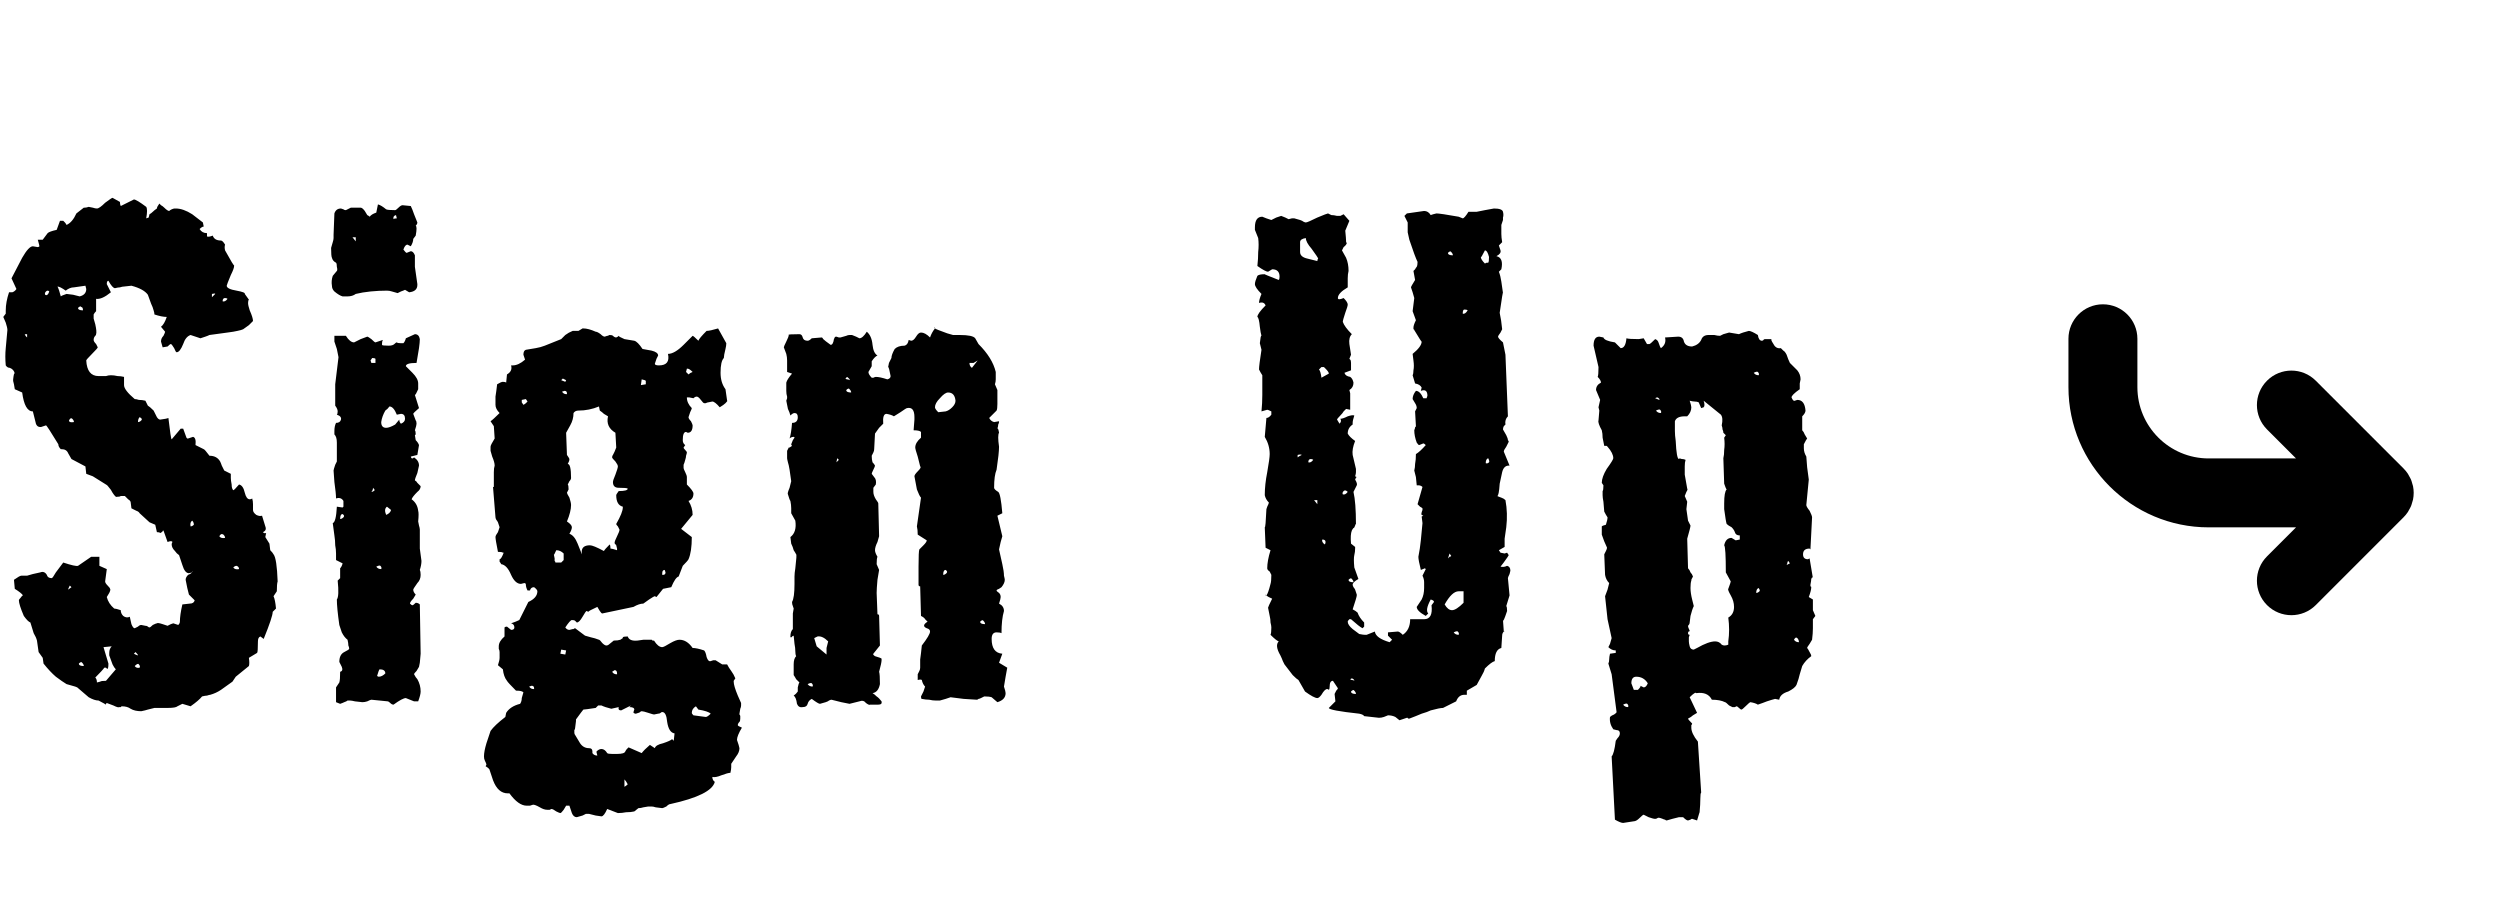 <svg width="140" height="51" viewBox="0 0 140 51" fill="none" xmlns="http://www.w3.org/2000/svg">
<path d="M7.912 39.828C7.667 39.828 7.467 39.782 7.314 39.69C7.191 39.598 7.023 39.552 6.808 39.552L6.762 39.598C6.762 39.598 6.731 39.598 6.67 39.598C6.639 39.629 6.532 39.598 6.348 39.506L5.98 39.368L5.934 39.414C5.934 39.445 5.919 39.46 5.888 39.46C5.949 39.46 5.827 39.383 5.52 39.23C5.367 39.23 5.183 39.169 4.968 39.046L4.324 38.494C4.263 38.463 4.171 38.433 4.048 38.402C3.956 38.371 3.849 38.341 3.726 38.31C3.573 38.218 3.373 38.08 3.128 37.896C2.913 37.712 2.683 37.467 2.438 37.16L2.392 36.838L2.162 36.516L2.07 35.872C2.039 35.749 1.978 35.611 1.886 35.458C1.825 35.274 1.763 35.075 1.702 34.86C1.61 34.829 1.487 34.707 1.334 34.492C1.15 34.063 1.058 33.771 1.058 33.618C1.058 33.587 1.089 33.541 1.15 33.48C1.211 33.388 1.257 33.342 1.288 33.342C1.227 33.25 1.073 33.127 0.828 32.974L0.782 32.468C0.997 32.315 1.135 32.238 1.196 32.238H1.518C1.61 32.207 1.717 32.177 1.84 32.146C1.963 32.115 2.101 32.085 2.254 32.054C2.407 31.993 2.53 32.039 2.622 32.192C2.653 32.315 2.745 32.376 2.898 32.376C2.929 32.376 3.005 32.269 3.128 32.054L3.542 31.502C4.002 31.655 4.278 31.717 4.37 31.686L5.106 31.18H5.566V31.686L5.98 31.87L5.888 32.56C5.888 32.621 5.934 32.698 6.026 32.79C6.118 32.882 6.164 32.943 6.164 32.974C6.195 33.005 6.179 33.081 6.118 33.204L5.98 33.434C6.041 33.679 6.179 33.894 6.394 34.078C6.455 34.078 6.578 34.109 6.762 34.17C6.762 34.293 6.808 34.4 6.9 34.492C7.023 34.584 7.145 34.599 7.268 34.538C7.268 34.538 7.299 34.676 7.36 34.952C7.421 35.105 7.483 35.182 7.544 35.182C7.544 35.182 7.605 35.151 7.728 35.09C7.789 35.029 7.851 34.998 7.912 34.998L8.142 35.044C8.203 35.044 8.249 35.059 8.28 35.09C8.311 35.121 8.341 35.136 8.372 35.136C8.403 35.136 8.464 35.09 8.556 34.998C8.679 34.937 8.755 34.906 8.786 34.906C8.817 34.875 8.924 34.891 9.108 34.952L9.384 35.044C9.384 35.044 9.445 35.013 9.568 34.952L9.706 34.906C9.706 34.906 9.798 34.937 9.982 34.998C10.043 34.937 10.074 34.875 10.074 34.814C10.074 34.569 10.12 34.247 10.212 33.848L10.626 33.802C10.779 33.802 10.871 33.741 10.902 33.618C10.871 33.587 10.825 33.541 10.764 33.48C10.703 33.419 10.641 33.357 10.58 33.296C10.549 33.173 10.519 33.051 10.488 32.928C10.457 32.775 10.427 32.621 10.396 32.468C10.396 32.376 10.442 32.284 10.534 32.192C10.626 32.161 10.703 32.115 10.764 32.054C10.764 32.054 10.703 32.069 10.58 32.1C10.427 32.1 10.304 31.947 10.212 31.64L10.028 31.088C9.936 31.027 9.859 30.95 9.798 30.858C9.675 30.735 9.614 30.613 9.614 30.49C9.614 30.429 9.629 30.383 9.66 30.352C9.629 30.291 9.537 30.291 9.384 30.352L9.154 29.708C9.123 29.708 9.108 29.723 9.108 29.754C9.047 29.815 9.001 29.846 8.97 29.846C8.939 29.815 8.878 29.8 8.786 29.8L8.694 29.386L8.372 29.248L7.82 28.742C7.789 28.681 7.728 28.635 7.636 28.604C7.575 28.573 7.483 28.527 7.36 28.466L7.314 28.098C7.283 28.037 7.237 27.991 7.176 27.96C7.115 27.899 7.053 27.837 6.992 27.776H6.762C6.731 27.807 6.655 27.822 6.532 27.822C6.501 27.853 6.425 27.776 6.302 27.592C6.241 27.469 6.179 27.377 6.118 27.316C6.057 27.224 5.995 27.163 5.934 27.132L5.198 26.672L4.83 26.534L4.784 26.12L4.002 25.706L3.818 25.384C3.757 25.231 3.634 25.154 3.45 25.154H3.404C3.312 25.062 3.266 24.97 3.266 24.878C2.837 24.173 2.607 23.82 2.576 23.82C2.576 23.82 2.484 23.851 2.3 23.912H2.254C2.101 23.912 2.009 23.805 1.978 23.59L1.84 23.038C1.533 23.038 1.334 22.685 1.242 21.98L0.828 21.796C0.797 21.581 0.767 21.428 0.736 21.336C0.736 21.244 0.736 21.213 0.736 21.244C0.767 20.968 0.797 20.861 0.828 20.922C0.797 20.769 0.705 20.661 0.552 20.6C0.46 20.6 0.383 20.554 0.322 20.462C0.291 20.125 0.291 19.803 0.322 19.496C0.353 19.159 0.383 18.821 0.414 18.484C0.414 18.392 0.383 18.254 0.322 18.07L0.184 17.748L0.322 17.564V17.38C0.322 17.073 0.383 16.736 0.506 16.368C0.537 16.368 0.598 16.368 0.69 16.368C0.782 16.337 0.859 16.276 0.92 16.184L0.644 15.586L1.242 14.436C1.487 14.007 1.687 13.792 1.84 13.792L2.116 13.838C2.147 13.838 2.177 13.823 2.208 13.792C2.208 13.761 2.177 13.639 2.116 13.424H2.3C2.361 13.424 2.392 13.424 2.392 13.424L2.668 13.056C2.729 12.995 2.898 12.933 3.174 12.872L3.358 12.366H3.542C3.573 12.397 3.603 12.427 3.634 12.458C3.665 12.489 3.695 12.535 3.726 12.596C3.941 12.504 4.125 12.289 4.278 11.952L4.692 11.63C4.692 11.63 4.707 11.63 4.738 11.63C4.799 11.63 4.876 11.615 4.968 11.584L5.198 11.63C5.29 11.661 5.367 11.676 5.428 11.676C5.52 11.676 5.673 11.569 5.888 11.354C6.133 11.17 6.271 11.078 6.302 11.078L6.716 11.308C6.716 11.4 6.731 11.477 6.762 11.538L7.498 11.17C7.59 11.17 7.82 11.308 8.188 11.584C8.249 11.676 8.249 11.891 8.188 12.228L8.326 12.182L8.372 11.998C8.433 11.967 8.495 11.921 8.556 11.86C8.617 11.799 8.694 11.737 8.786 11.676C8.786 11.615 8.832 11.523 8.924 11.4C8.955 11.431 8.985 11.461 9.016 11.492C9.077 11.523 9.139 11.569 9.2 11.63C9.323 11.753 9.415 11.814 9.476 11.814C9.537 11.753 9.629 11.707 9.752 11.676H9.844C10.12 11.676 10.427 11.783 10.764 11.998L11.362 12.458L11.408 12.688C11.347 12.688 11.27 12.734 11.178 12.826C11.27 12.979 11.408 13.056 11.592 13.056V13.24C11.653 13.271 11.761 13.255 11.914 13.194C11.975 13.378 12.129 13.47 12.374 13.47C12.435 13.47 12.512 13.547 12.604 13.7C12.573 13.792 12.573 13.899 12.604 14.022C12.941 14.635 13.11 14.911 13.11 14.85V14.896C13.11 14.988 13.049 15.157 12.926 15.402C12.773 15.77 12.696 15.969 12.696 16C12.696 16.123 12.88 16.215 13.248 16.276C13.585 16.337 13.739 16.399 13.708 16.46L13.938 16.782C13.907 16.813 13.892 16.874 13.892 16.966C13.892 17.058 13.923 17.196 13.984 17.38C14.107 17.656 14.168 17.855 14.168 17.978C14.107 18.039 14.03 18.116 13.938 18.208C13.846 18.269 13.739 18.346 13.616 18.438C13.555 18.469 13.447 18.499 13.294 18.53C13.171 18.561 12.987 18.591 12.742 18.622L11.73 18.76C11.669 18.791 11.592 18.821 11.5 18.852C11.408 18.883 11.316 18.913 11.224 18.944L10.672 18.76C10.488 18.821 10.35 18.99 10.258 19.266C10.135 19.573 10.013 19.726 9.89 19.726C9.859 19.726 9.813 19.649 9.752 19.496C9.66 19.343 9.599 19.266 9.568 19.266C9.537 19.266 9.476 19.312 9.384 19.404L9.108 19.45L9.016 19.128C9.016 19.005 9.062 18.898 9.154 18.806C9.215 18.683 9.246 18.607 9.246 18.576L9.016 18.3C9.139 18.208 9.246 18.024 9.338 17.748C9.154 17.748 8.924 17.702 8.648 17.61C8.648 17.549 8.633 17.472 8.602 17.38C8.571 17.257 8.525 17.135 8.464 17.012L8.28 16.506C8.127 16.291 7.82 16.123 7.36 16L6.946 16.046C6.885 16.046 6.808 16.061 6.716 16.092C6.655 16.092 6.563 16.107 6.44 16.138C6.348 16.138 6.225 16 6.072 15.724C6.011 15.724 5.98 15.785 5.98 15.908L6.21 16.368C5.873 16.644 5.597 16.767 5.382 16.736V17.426C5.321 17.487 5.275 17.549 5.244 17.61C5.244 17.671 5.244 17.748 5.244 17.84C5.275 17.932 5.305 18.039 5.336 18.162C5.397 18.438 5.413 18.622 5.382 18.714C5.382 18.745 5.367 18.775 5.336 18.806C5.275 18.867 5.244 18.944 5.244 19.036C5.244 19.097 5.29 19.174 5.382 19.266C5.443 19.389 5.474 19.45 5.474 19.45C5.474 19.481 5.367 19.603 5.152 19.818C4.937 20.033 4.83 20.155 4.83 20.186C4.861 20.769 5.091 21.06 5.52 21.06H5.658C5.75 21.06 5.842 21.06 5.934 21.06C6.026 21.029 6.118 21.014 6.21 21.014C6.333 21.014 6.455 21.029 6.578 21.06C6.701 21.06 6.823 21.075 6.946 21.106V21.566C6.946 21.75 7.145 22.011 7.544 22.348C7.605 22.348 7.682 22.363 7.774 22.394C7.897 22.394 8.019 22.409 8.142 22.44L8.28 22.716C8.341 22.747 8.449 22.839 8.602 22.992L8.786 23.36C8.847 23.452 8.909 23.498 8.97 23.498C9.215 23.467 9.369 23.437 9.43 23.406C9.461 23.406 9.461 23.406 9.43 23.406C9.522 24.203 9.583 24.602 9.614 24.602L10.12 24.004H10.258L10.442 24.51C10.473 24.541 10.488 24.556 10.488 24.556C10.519 24.556 10.534 24.556 10.534 24.556L10.81 24.464C10.933 24.495 10.979 24.648 10.948 24.924L11.408 25.154C11.439 25.154 11.546 25.277 11.73 25.522C12.006 25.522 12.205 25.629 12.328 25.844C12.359 25.905 12.389 25.982 12.42 26.074C12.451 26.135 12.497 26.227 12.558 26.35L12.926 26.534C12.926 26.595 12.926 26.672 12.926 26.764C12.926 26.856 12.941 26.979 12.972 27.132C12.972 27.285 13.003 27.393 13.064 27.454C13.095 27.454 13.202 27.347 13.386 27.132C13.539 27.163 13.647 27.316 13.708 27.592C13.769 27.837 13.861 27.96 13.984 27.96C14.045 27.96 14.091 27.945 14.122 27.914C14.153 28.006 14.168 28.113 14.168 28.236C14.168 28.328 14.168 28.435 14.168 28.558C14.168 28.65 14.229 28.742 14.352 28.834C14.475 28.895 14.582 28.911 14.674 28.88L14.858 29.478C14.919 29.631 14.873 29.739 14.72 29.8C14.781 29.861 14.843 29.877 14.904 29.846L14.858 30.076L15.088 30.444L15.134 30.812C15.226 30.904 15.287 30.981 15.318 31.042C15.441 31.195 15.517 31.701 15.548 32.56C15.517 32.652 15.502 32.836 15.502 33.112L15.318 33.388C15.379 33.511 15.425 33.741 15.456 34.078L15.272 34.262C15.272 34.446 15.103 34.952 14.766 35.78L14.582 35.642C14.49 35.673 14.444 35.765 14.444 35.918C14.444 36.317 14.429 36.531 14.398 36.562L13.938 36.838C13.969 37.053 13.969 37.206 13.938 37.298L13.202 37.896L13.018 38.172C12.803 38.325 12.589 38.479 12.374 38.632C12.19 38.755 11.991 38.847 11.776 38.908C11.745 38.908 11.684 38.923 11.592 38.954C11.531 38.954 11.439 38.969 11.316 39C11.193 39.153 10.979 39.337 10.672 39.552L10.212 39.414L9.936 39.552C9.875 39.613 9.691 39.644 9.384 39.644H8.648C8.525 39.675 8.403 39.705 8.28 39.736C8.188 39.767 8.065 39.797 7.912 39.828ZM3.404 16.598C3.435 16.567 3.542 16.521 3.726 16.46L4.094 16.506L4.462 16.598C4.707 16.537 4.83 16.399 4.83 16.184L4.784 16L4.14 16.092C3.987 16.092 3.833 16.153 3.68 16.276C3.465 16.123 3.312 16.046 3.22 16.046C3.251 16.107 3.281 16.184 3.312 16.276C3.343 16.368 3.373 16.475 3.404 16.598ZM2.53 16.506C2.622 16.567 2.699 16.506 2.76 16.322C2.699 16.261 2.637 16.261 2.576 16.322C2.515 16.383 2.499 16.445 2.53 16.506ZM11.868 16.644L12.052 16.46C12.052 16.429 11.991 16.429 11.868 16.46V16.644ZM12.466 16.874C12.558 16.905 12.65 16.859 12.742 16.736C12.711 16.705 12.665 16.69 12.604 16.69C12.512 16.69 12.466 16.751 12.466 16.874ZM4.646 17.38C4.646 17.257 4.615 17.196 4.554 17.196C4.523 17.135 4.462 17.15 4.37 17.242C4.37 17.334 4.462 17.38 4.646 17.38ZM1.38 18.714C1.411 18.745 1.426 18.775 1.426 18.806C1.457 18.837 1.487 18.867 1.518 18.898C1.518 18.867 1.518 18.821 1.518 18.76V18.714H1.38ZM7.728 23.636C7.789 23.636 7.851 23.605 7.912 23.544C7.973 23.483 7.943 23.421 7.82 23.36C7.759 23.421 7.728 23.513 7.728 23.636ZM4.14 23.636C4.14 23.575 4.109 23.513 4.048 23.452C3.987 23.391 3.925 23.421 3.864 23.544C3.864 23.636 3.956 23.667 4.14 23.636ZM10.672 29.478C10.733 29.478 10.795 29.447 10.856 29.386C10.856 29.294 10.825 29.217 10.764 29.156C10.672 29.217 10.641 29.325 10.672 29.478ZM12.604 30.122C12.604 30.061 12.573 29.999 12.512 29.938C12.42 29.877 12.343 29.907 12.282 30.03C12.343 30.122 12.451 30.153 12.604 30.122ZM13.386 31.87C13.386 31.778 13.34 31.717 13.248 31.686C13.187 31.686 13.125 31.717 13.064 31.778C13.125 31.87 13.233 31.901 13.386 31.87ZM10.764 32.008C10.795 32.039 10.795 32.054 10.764 32.054C10.795 32.023 10.81 32.008 10.81 32.008H10.764ZM3.818 33.02L4.002 32.882C4.002 32.882 3.971 32.851 3.91 32.79C3.91 32.79 3.895 32.821 3.864 32.882C3.833 32.943 3.818 32.989 3.818 33.02ZM5.428 38.218L5.612 38.172C5.643 38.141 5.75 38.126 5.934 38.126L6.486 37.482C6.425 37.421 6.363 37.329 6.302 37.206C6.241 37.053 6.179 36.884 6.118 36.7V36.562C6.118 36.409 6.164 36.286 6.256 36.194L5.796 36.24L6.072 37.16C6.072 37.405 6.041 37.497 5.98 37.436L5.934 37.39C5.934 37.39 5.903 37.39 5.842 37.39C5.781 37.482 5.612 37.666 5.336 37.942C5.397 38.003 5.428 38.095 5.428 38.218ZM7.728 36.7C7.728 36.669 7.682 36.608 7.59 36.516C7.59 36.516 7.559 36.547 7.498 36.608C7.498 36.608 7.529 36.623 7.59 36.654C7.651 36.685 7.697 36.7 7.728 36.7ZM4.692 37.298C4.692 37.237 4.661 37.175 4.6 37.114C4.569 37.053 4.508 37.068 4.416 37.16C4.416 37.252 4.508 37.298 4.692 37.298ZM7.82 37.39C7.851 37.329 7.835 37.267 7.774 37.206C7.743 37.145 7.667 37.175 7.544 37.298C7.605 37.39 7.697 37.421 7.82 37.39ZM19.186 16.598C19.063 16.567 18.91 16.475 18.726 16.322C18.634 16.23 18.588 16.123 18.588 16C18.557 15.816 18.572 15.632 18.634 15.448L18.864 15.172C18.894 15.141 18.894 15.065 18.864 14.942C18.864 14.819 18.848 14.743 18.818 14.712C18.695 14.651 18.618 14.559 18.588 14.436C18.557 14.375 18.542 14.191 18.542 13.884L18.634 13.562C18.664 13.47 18.68 13.393 18.68 13.332C18.68 13.24 18.68 13.179 18.68 13.148L18.726 11.952C18.787 11.768 18.91 11.676 19.094 11.676L19.232 11.722C19.262 11.753 19.308 11.768 19.37 11.768L19.646 11.63H20.198C20.259 11.63 20.336 11.691 20.428 11.814C20.489 11.906 20.535 11.983 20.566 12.044C20.627 12.075 20.673 12.105 20.704 12.136C20.765 12.044 20.888 11.967 21.072 11.906L21.164 11.446C21.286 11.477 21.44 11.569 21.624 11.722C21.685 11.753 21.854 11.768 22.13 11.768C22.16 11.768 22.222 11.722 22.314 11.63C22.406 11.538 22.482 11.492 22.544 11.492L23.004 11.538C23.065 11.661 23.126 11.814 23.188 11.998C23.249 12.151 23.31 12.305 23.372 12.458C23.372 12.519 23.341 12.581 23.28 12.642C23.341 12.673 23.341 12.857 23.28 13.194L23.142 13.378C23.142 13.501 23.096 13.639 23.004 13.792L22.82 13.7C22.728 13.7 22.651 13.792 22.59 13.976C22.682 14.099 22.743 14.16 22.774 14.16L23.004 14.068C23.096 14.068 23.172 14.145 23.234 14.298V14.942L23.372 15.908V15.954C23.372 16.199 23.218 16.337 22.912 16.368L22.682 16.23C22.62 16.261 22.544 16.291 22.452 16.322C22.39 16.353 22.329 16.383 22.268 16.414L21.946 16.322C21.854 16.291 21.762 16.276 21.67 16.276C21.363 16.276 21.056 16.291 20.75 16.322C20.443 16.353 20.167 16.399 19.922 16.46C19.799 16.552 19.646 16.598 19.462 16.598H19.186ZM22.038 12.274C22.068 12.243 22.13 12.228 22.222 12.228L22.176 12.044C22.053 12.075 22.007 12.151 22.038 12.274ZM19.922 13.286H19.738L19.922 13.516V13.286ZM22.038 39.46C21.976 39.46 21.915 39.429 21.854 39.368C21.792 39.307 21.746 39.276 21.716 39.276L20.796 39.184C20.765 39.184 20.688 39.215 20.566 39.276C20.474 39.307 20.382 39.322 20.29 39.322L19.876 39.276C19.753 39.245 19.661 39.23 19.6 39.23C19.538 39.23 19.492 39.23 19.462 39.23C19.431 39.261 19.37 39.291 19.278 39.322C19.216 39.353 19.14 39.383 19.048 39.414L18.818 39.322V38.494L19.002 38.218C19.032 38.126 19.048 37.927 19.048 37.62C19.17 37.589 19.201 37.497 19.14 37.344L19.002 37.068C19.002 36.792 19.094 36.608 19.278 36.516C19.462 36.424 19.554 36.363 19.554 36.332C19.554 36.271 19.538 36.209 19.508 36.148C19.508 36.056 19.492 35.949 19.462 35.826C19.339 35.734 19.232 35.596 19.14 35.412C19.109 35.32 19.063 35.182 19.002 34.998C18.91 34.354 18.864 33.879 18.864 33.572C18.956 33.449 18.971 33.097 18.91 32.514L19.048 32.376C19.048 32.376 19.048 32.192 19.048 31.824C19.109 31.763 19.155 31.671 19.186 31.548L18.818 31.364V30.996C18.818 30.843 18.802 30.689 18.772 30.536C18.772 30.352 18.756 30.168 18.726 29.984L18.634 29.294C18.756 29.263 18.833 28.957 18.864 28.374L19.186 28.42L19.232 28.374V28.052C19.14 27.899 19.002 27.853 18.818 27.914C18.818 27.73 18.787 27.423 18.726 26.994C18.695 26.565 18.68 26.35 18.68 26.35C18.68 26.319 18.71 26.212 18.772 26.028L18.864 25.844V24.786C18.864 24.571 18.818 24.418 18.726 24.326V24.142C18.726 23.958 18.756 23.805 18.818 23.682C18.971 23.682 19.063 23.621 19.094 23.498C19.124 23.375 19.048 23.283 18.864 23.222C18.894 23.191 18.91 23.13 18.91 23.038C18.91 22.946 18.864 22.839 18.772 22.716V21.52L18.956 20.002L18.864 19.542L18.726 19.128V18.806H19.37C19.523 19.051 19.676 19.174 19.83 19.174L20.198 18.99C20.443 18.898 20.566 18.852 20.566 18.852C20.596 18.852 20.673 18.898 20.796 18.99C20.918 19.113 20.995 19.174 21.026 19.174L21.44 19.036C21.409 19.097 21.394 19.159 21.394 19.22C21.394 19.251 21.394 19.266 21.394 19.266V19.312C21.394 19.343 21.516 19.358 21.762 19.358C21.915 19.358 22.022 19.327 22.084 19.266C22.145 19.205 22.191 19.174 22.222 19.174C22.252 19.205 22.329 19.22 22.452 19.22H22.59C22.651 19.159 22.697 19.067 22.728 18.944L23.234 18.714C23.387 18.714 23.479 18.806 23.51 18.99C23.51 19.113 23.494 19.281 23.464 19.496C23.433 19.711 23.387 19.987 23.326 20.324C22.927 20.324 22.728 20.385 22.728 20.508C22.728 20.508 22.85 20.631 23.096 20.876C23.31 21.091 23.418 21.29 23.418 21.474V21.796C23.326 22.011 23.264 22.118 23.234 22.118L23.464 22.854C23.249 23.038 23.142 23.145 23.142 23.176L23.28 23.544C23.31 23.575 23.326 23.636 23.326 23.728C23.326 23.789 23.295 23.912 23.234 24.096C23.264 24.127 23.28 24.203 23.28 24.326L23.234 24.372L23.28 24.648C23.372 24.74 23.433 24.832 23.464 24.924L23.372 25.476L23.004 25.568C23.034 25.691 23.096 25.706 23.188 25.614C23.372 25.737 23.464 25.89 23.464 26.074L23.372 26.488C23.28 26.703 23.234 26.841 23.234 26.902C23.295 26.933 23.341 26.979 23.372 27.04C23.433 27.101 23.494 27.163 23.556 27.224C23.556 27.347 23.494 27.454 23.372 27.546C23.188 27.73 23.08 27.868 23.05 27.96C23.264 28.113 23.387 28.328 23.418 28.604C23.448 28.696 23.448 28.895 23.418 29.202L23.464 29.432C23.494 29.524 23.51 29.601 23.51 29.662V30.076C23.51 30.291 23.51 30.505 23.51 30.72C23.54 30.935 23.571 31.165 23.602 31.41C23.602 31.563 23.571 31.732 23.51 31.916C23.54 31.977 23.556 32.069 23.556 32.192C23.556 32.376 23.494 32.529 23.372 32.652C23.218 32.867 23.142 32.989 23.142 33.02C23.142 33.112 23.188 33.204 23.28 33.296C23.28 33.296 23.234 33.373 23.142 33.526C23.019 33.649 22.958 33.741 22.958 33.802C23.019 33.863 23.065 33.894 23.096 33.894C23.126 33.894 23.188 33.848 23.28 33.756C23.372 33.756 23.448 33.787 23.51 33.848L23.556 36.608L23.51 37.114L23.464 37.344L23.326 37.574C23.234 37.666 23.188 37.727 23.188 37.758C23.249 37.881 23.31 37.973 23.372 38.034C23.494 38.249 23.556 38.479 23.556 38.724C23.556 38.847 23.51 39.031 23.418 39.276H23.188L22.728 39.092C22.605 39.092 22.375 39.215 22.038 39.46ZM21.026 20.324V20.094C20.995 20.063 20.934 20.048 20.842 20.048L20.75 20.186L20.796 20.324H21.026ZM21.624 23.958C21.746 23.958 21.915 23.897 22.13 23.774L22.36 23.498C22.36 23.59 22.39 23.667 22.452 23.728C22.605 23.667 22.682 23.575 22.682 23.452C22.682 23.268 22.605 23.176 22.452 23.176L22.222 23.222C22.099 22.915 21.961 22.762 21.808 22.762C21.746 22.854 21.67 22.931 21.578 22.992C21.455 23.207 21.378 23.421 21.348 23.636C21.348 23.851 21.44 23.958 21.624 23.958ZM20.796 27.546C20.857 27.546 20.918 27.515 20.98 27.454C20.98 27.423 20.949 27.377 20.888 27.316C20.888 27.408 20.857 27.485 20.796 27.546ZM21.624 28.834C21.777 28.773 21.869 28.681 21.9 28.558L21.67 28.374C21.547 28.466 21.532 28.619 21.624 28.834ZM19.048 29.064C19.109 29.064 19.17 29.033 19.232 28.972C19.293 28.911 19.278 28.849 19.186 28.788C19.094 28.788 19.048 28.88 19.048 29.064ZM21.348 31.87C21.378 31.809 21.363 31.747 21.302 31.686C21.271 31.655 21.194 31.671 21.072 31.732C21.133 31.824 21.225 31.87 21.348 31.87ZM21.21 37.896C21.332 37.896 21.455 37.835 21.578 37.712C21.578 37.559 21.47 37.482 21.256 37.482C21.225 37.513 21.179 37.635 21.118 37.85C21.148 37.881 21.179 37.896 21.21 37.896ZM32.301 45.762C32.178 45.762 32.086 45.685 32.025 45.532L31.887 45.118H31.703L31.565 45.348C31.473 45.471 31.411 45.532 31.381 45.532C31.35 45.532 31.273 45.501 31.151 45.44C31.028 45.348 30.936 45.302 30.875 45.302L30.783 45.348H30.645C30.522 45.348 30.384 45.302 30.231 45.21C30.016 45.087 29.878 45.041 29.817 45.072L29.679 45.118H29.495C29.188 45.118 28.866 44.888 28.529 44.428H28.437C28.069 44.428 27.793 44.183 27.609 43.692L27.425 43.14C27.425 43.079 27.348 43.002 27.195 42.91L27.241 42.818C27.241 42.787 27.21 42.711 27.149 42.588C27.118 42.527 27.103 42.45 27.103 42.358C27.103 42.174 27.149 41.929 27.241 41.622L27.471 40.932C27.624 40.717 27.9 40.457 28.299 40.15L28.345 39.92C28.498 39.675 28.759 39.506 29.127 39.414C29.188 39.322 29.219 39.215 29.219 39.092C29.249 39 29.28 38.893 29.311 38.77C29.249 38.709 29.127 38.678 28.943 38.678H28.897C28.59 38.371 28.421 38.187 28.391 38.126C28.268 37.973 28.191 37.758 28.161 37.482L27.885 37.252C27.946 37.068 27.977 36.93 27.977 36.838V36.516C27.977 36.455 27.961 36.393 27.931 36.332C27.931 36.271 27.931 36.225 27.931 36.194C27.931 36.01 28.038 35.826 28.253 35.642C28.253 35.642 28.253 35.489 28.253 35.182V35.136C28.283 35.105 28.329 35.09 28.391 35.09L28.621 35.274C28.743 35.274 28.805 35.228 28.805 35.136C28.805 35.013 28.743 34.937 28.621 34.906C28.805 34.845 28.958 34.783 29.081 34.722L29.587 33.71C29.924 33.557 30.093 33.357 30.093 33.112C30.093 33.051 30.031 32.974 29.909 32.882C29.786 32.882 29.709 32.943 29.679 33.066H29.541C29.479 32.943 29.449 32.836 29.449 32.744C29.449 32.683 29.418 32.652 29.357 32.652L29.173 32.698C28.958 32.698 28.774 32.529 28.621 32.192C28.467 31.824 28.283 31.625 28.069 31.594C28.038 31.533 28.007 31.487 27.977 31.456C27.977 31.395 27.977 31.349 27.977 31.318C28.038 31.318 28.115 31.195 28.207 30.95H28.161C28.13 30.919 28.038 30.904 27.885 30.904C27.793 30.444 27.747 30.168 27.747 30.076C27.747 30.015 27.793 29.923 27.885 29.8C27.946 29.616 27.977 29.524 27.977 29.524L27.885 29.248C27.854 29.187 27.823 29.141 27.793 29.11C27.762 29.049 27.747 29.003 27.747 28.972L27.609 27.27H27.655V26.442C27.655 26.289 27.67 26.166 27.701 26.074C27.701 25.951 27.655 25.783 27.563 25.568C27.532 25.445 27.501 25.338 27.471 25.246C27.471 25.154 27.471 25.077 27.471 25.016C27.471 24.955 27.547 24.801 27.701 24.556L27.655 23.866L27.471 23.59C27.563 23.529 27.731 23.375 27.977 23.13C27.823 22.977 27.747 22.823 27.747 22.67C27.747 22.547 27.747 22.394 27.747 22.21C27.777 22.026 27.808 21.796 27.839 21.52C27.992 21.428 28.099 21.382 28.161 21.382C28.253 21.382 28.314 21.397 28.345 21.428L28.391 20.968C28.605 20.845 28.682 20.677 28.621 20.462H28.713C28.927 20.462 29.157 20.355 29.403 20.14L29.311 19.864C29.311 19.711 29.357 19.619 29.449 19.588C29.633 19.557 29.817 19.527 30.001 19.496C30.185 19.465 30.353 19.419 30.507 19.358L31.427 18.99C31.488 18.929 31.565 18.852 31.657 18.76C31.779 18.668 31.917 18.591 32.071 18.53H32.393L32.623 18.392H32.669C32.853 18.392 33.083 18.453 33.359 18.576C33.42 18.576 33.512 18.622 33.635 18.714C33.727 18.806 33.803 18.852 33.865 18.852L34.003 18.806C34.033 18.806 34.049 18.806 34.049 18.806C34.079 18.775 34.11 18.76 34.141 18.76C34.233 18.76 34.294 18.775 34.325 18.806C34.386 18.867 34.447 18.898 34.509 18.898L34.601 18.852C34.631 18.821 34.647 18.806 34.647 18.806H34.693C34.662 18.806 34.647 18.806 34.647 18.806C34.647 18.837 34.754 18.898 34.969 18.99L35.521 19.082C35.643 19.113 35.797 19.266 35.981 19.542L36.487 19.634C36.732 19.695 36.855 19.787 36.855 19.91L36.763 20.094C36.701 20.278 36.671 20.37 36.671 20.37C36.671 20.431 36.747 20.462 36.901 20.462C37.33 20.462 37.499 20.247 37.407 19.818C37.652 19.818 37.943 19.649 38.281 19.312C38.618 18.975 38.787 18.806 38.787 18.806C38.817 18.806 38.925 18.898 39.109 19.082C39.139 18.99 39.293 18.806 39.569 18.53C39.691 18.53 39.906 18.484 40.213 18.392L40.673 19.22C40.673 19.312 40.657 19.419 40.627 19.542C40.565 19.787 40.535 19.956 40.535 20.048C40.412 20.171 40.351 20.447 40.351 20.876C40.351 21.244 40.443 21.551 40.627 21.796L40.719 22.44C40.749 22.44 40.719 22.486 40.627 22.578C40.565 22.639 40.458 22.716 40.305 22.808C40.121 22.593 39.983 22.486 39.891 22.486L39.661 22.532C39.63 22.532 39.584 22.547 39.523 22.578C39.492 22.578 39.461 22.578 39.431 22.578C39.4 22.578 39.339 22.517 39.247 22.394C39.155 22.271 39.078 22.21 39.017 22.21C38.955 22.21 38.894 22.241 38.833 22.302L38.603 22.256H38.465C38.465 22.471 38.557 22.67 38.741 22.854C38.741 22.885 38.71 22.961 38.649 23.084C38.587 23.268 38.557 23.36 38.557 23.36C38.557 23.421 38.603 23.498 38.695 23.59C38.756 23.713 38.787 23.789 38.787 23.82C38.787 24.096 38.695 24.234 38.511 24.234L38.419 24.188C38.296 24.188 38.235 24.341 38.235 24.648C38.235 24.771 38.281 24.863 38.373 24.924L38.281 25.062C38.281 25.093 38.311 25.139 38.373 25.2C38.434 25.261 38.465 25.307 38.465 25.338C38.465 25.369 38.449 25.43 38.419 25.522C38.419 25.583 38.403 25.66 38.373 25.752C38.342 25.875 38.311 25.967 38.281 26.028C38.281 26.089 38.281 26.151 38.281 26.212C38.281 26.243 38.311 26.319 38.373 26.442C38.434 26.565 38.465 26.657 38.465 26.718V27.132C38.71 27.377 38.833 27.546 38.833 27.638C38.833 27.853 38.741 27.991 38.557 28.052C38.71 28.297 38.787 28.558 38.787 28.834C38.787 28.834 38.572 29.095 38.143 29.616C38.541 29.923 38.741 30.076 38.741 30.076C38.741 30.628 38.679 31.042 38.557 31.318C38.526 31.379 38.419 31.502 38.235 31.686L38.005 32.284C37.882 32.315 37.744 32.514 37.591 32.882C37.591 32.882 37.437 32.913 37.131 32.974L36.763 33.434L36.671 33.388C36.64 33.388 36.533 33.449 36.349 33.572L36.027 33.802C35.873 33.802 35.689 33.863 35.475 33.986L33.727 34.354C33.696 34.354 33.65 34.308 33.589 34.216L33.451 33.986C33.113 34.139 32.945 34.231 32.945 34.262C32.945 34.262 32.929 34.262 32.899 34.262C32.899 34.262 32.899 34.247 32.899 34.216H32.853C32.822 34.216 32.745 34.323 32.623 34.538C32.5 34.753 32.393 34.86 32.301 34.86C32.301 34.86 32.27 34.829 32.209 34.768C32.178 34.737 32.117 34.722 32.025 34.722C31.963 34.722 31.841 34.86 31.657 35.136C31.718 35.228 31.795 35.274 31.887 35.274L32.071 35.228C32.101 35.228 32.117 35.228 32.117 35.228C32.147 35.197 32.178 35.182 32.209 35.182L32.761 35.596C32.853 35.627 32.96 35.657 33.083 35.688C33.236 35.719 33.389 35.765 33.543 35.826C33.573 35.826 33.635 35.887 33.727 36.01C33.819 36.102 33.895 36.148 33.957 36.148C34.018 36.148 34.079 36.117 34.141 36.056L34.371 35.872C34.524 35.872 34.647 35.857 34.739 35.826L34.877 35.734V35.688C34.907 35.657 34.999 35.642 35.153 35.642C35.214 35.826 35.398 35.903 35.705 35.872L36.027 35.826H36.487C36.517 35.826 36.533 35.841 36.533 35.872C36.563 35.872 36.594 35.872 36.625 35.872C36.778 36.117 36.931 36.24 37.085 36.24C37.146 36.24 37.299 36.163 37.545 36.01C37.759 35.887 37.928 35.826 38.051 35.826C38.327 35.826 38.572 35.979 38.787 36.286C38.94 36.286 39.155 36.332 39.431 36.424C39.492 36.485 39.538 36.608 39.569 36.792C39.63 36.976 39.707 37.053 39.799 37.022L39.937 36.976H40.075C40.075 36.976 40.197 37.053 40.443 37.206H40.719C40.78 37.329 40.857 37.451 40.949 37.574C41.041 37.697 41.117 37.835 41.179 37.988L41.087 38.126V38.172C41.087 38.325 41.163 38.586 41.317 38.954L41.501 39.368C41.501 39.399 41.501 39.445 41.501 39.506C41.501 39.567 41.485 39.629 41.455 39.69L41.409 39.966C41.409 39.997 41.409 40.012 41.409 40.012C41.439 40.043 41.455 40.073 41.455 40.104V40.242C41.455 40.334 41.439 40.395 41.409 40.426C41.347 40.487 41.317 40.549 41.317 40.61C41.317 40.641 41.393 40.687 41.547 40.748C41.363 41.055 41.271 41.285 41.271 41.438C41.271 41.438 41.301 41.53 41.363 41.714L41.409 41.898C41.409 42.051 41.347 42.205 41.225 42.358L40.949 42.772C40.949 42.833 40.949 42.895 40.949 42.956C40.949 43.048 40.933 43.155 40.903 43.278C40.811 43.278 40.642 43.324 40.397 43.416C40.182 43.508 40.013 43.539 39.891 43.508C39.891 43.631 39.937 43.723 40.029 43.784C39.906 44.275 39.078 44.689 37.545 45.026C37.483 45.026 37.407 45.072 37.315 45.164C37.192 45.225 37.115 45.256 37.085 45.256L36.717 45.21C36.625 45.179 36.548 45.164 36.487 45.164C36.425 45.164 36.364 45.164 36.303 45.164L36.027 45.21C35.935 45.241 35.843 45.256 35.751 45.256L35.521 45.44C35.398 45.471 35.245 45.486 35.061 45.486C34.907 45.517 34.754 45.532 34.601 45.532L34.003 45.302C33.88 45.578 33.773 45.716 33.681 45.716L33.359 45.67L32.991 45.578C32.929 45.578 32.868 45.578 32.807 45.578C32.745 45.609 32.684 45.639 32.623 45.67L32.301 45.762ZM38.557 20.968C38.618 20.907 38.695 20.861 38.787 20.83C38.664 20.707 38.572 20.646 38.511 20.646H38.465L38.419 20.83L38.557 20.968ZM31.657 21.382L31.703 21.29C31.703 21.29 31.641 21.259 31.519 21.198L31.427 21.29L31.657 21.382ZM35.889 21.566L36.165 21.52V21.336C36.165 21.305 36.088 21.275 35.935 21.244L35.889 21.566ZM31.749 22.072V22.026C31.749 21.934 31.703 21.888 31.611 21.888L31.473 21.934C31.534 22.026 31.611 22.072 31.703 22.072H31.749ZM29.311 22.67C29.372 22.639 29.418 22.609 29.449 22.578C29.479 22.547 29.51 22.517 29.541 22.486L29.449 22.348L29.219 22.394V22.532L29.311 22.67ZM32.623 31.134C32.592 31.103 32.577 31.027 32.577 30.904C32.577 30.659 32.73 30.536 33.037 30.536C33.159 30.536 33.42 30.643 33.819 30.858C33.849 30.797 33.957 30.674 34.141 30.49C34.171 30.521 34.187 30.597 34.187 30.72C34.248 30.72 34.371 30.751 34.555 30.812V30.72L34.509 30.536C34.509 30.505 34.493 30.49 34.463 30.49C34.432 30.459 34.417 30.429 34.417 30.398C34.417 30.337 34.463 30.214 34.555 30.03C34.647 29.846 34.693 29.723 34.693 29.662C34.693 29.662 34.662 29.601 34.601 29.478C34.539 29.417 34.509 29.371 34.509 29.34C34.754 28.911 34.877 28.604 34.877 28.42V28.374C34.631 28.313 34.509 28.098 34.509 27.73C34.509 27.699 34.555 27.623 34.647 27.5C34.984 27.5 35.153 27.454 35.153 27.362C35.122 27.331 34.953 27.316 34.647 27.316C34.432 27.316 34.325 27.209 34.325 26.994C34.325 26.933 34.371 26.795 34.463 26.58C34.555 26.335 34.601 26.181 34.601 26.12C34.601 26.059 34.555 25.967 34.463 25.844C34.34 25.721 34.279 25.645 34.279 25.614C34.279 25.553 34.294 25.507 34.325 25.476C34.355 25.415 34.386 25.353 34.417 25.292L34.509 25.062L34.463 24.234C34.095 24.019 33.957 23.713 34.049 23.314C33.987 23.283 33.911 23.237 33.819 23.176C33.757 23.115 33.681 23.053 33.589 22.992L33.543 22.762C33.175 22.915 32.791 22.992 32.393 22.992C32.27 22.992 32.178 23.038 32.117 23.13C32.117 23.375 32.055 23.605 31.933 23.82L31.703 24.234L31.749 25.476L31.841 25.614C31.871 25.645 31.887 25.691 31.887 25.752C31.887 25.783 31.856 25.859 31.795 25.982C31.917 25.982 31.979 26.243 31.979 26.764C31.979 26.825 31.948 26.887 31.887 26.948C31.825 27.071 31.795 27.132 31.795 27.132C31.825 27.163 31.841 27.255 31.841 27.408L31.749 27.592C31.749 27.623 31.795 27.715 31.887 27.868C31.948 28.052 31.979 28.19 31.979 28.282C31.979 28.527 31.902 28.834 31.749 29.202C31.933 29.325 32.025 29.432 32.025 29.524C32.025 29.616 31.979 29.739 31.887 29.892C32.071 29.953 32.224 30.137 32.347 30.444L32.623 31.134ZM31.105 31.502H31.427L31.565 31.364V30.996C31.442 30.873 31.304 30.812 31.151 30.812C31.059 31.027 31.013 31.103 31.013 31.042L31.059 31.272C31.059 31.303 31.059 31.349 31.059 31.41C31.089 31.441 31.105 31.471 31.105 31.502ZM27.977 31.272C27.977 31.272 27.977 31.287 27.977 31.318V31.272ZM37.131 32.192C37.223 32.192 37.269 32.146 37.269 32.054L37.223 31.916C37.131 31.916 37.085 31.977 37.085 32.1V32.192H37.131ZM31.657 36.654L31.703 36.424L31.427 36.378L31.381 36.608L31.657 36.654ZM34.555 37.758V37.712C34.555 37.589 34.509 37.528 34.417 37.528L34.279 37.62C34.34 37.712 34.417 37.758 34.509 37.758H34.555ZM29.909 38.586V38.54C29.909 38.448 29.863 38.402 29.771 38.402L29.633 38.448C29.694 38.54 29.771 38.586 29.863 38.586H29.909ZM33.451 42.312L33.405 42.128V42.082C33.497 41.99 33.589 41.944 33.681 41.944C33.803 41.944 33.911 42.021 34.003 42.174C34.033 42.205 34.125 42.22 34.279 42.22H34.555C34.831 42.22 34.984 42.174 35.015 42.082C35.045 42.021 35.076 41.975 35.107 41.944C35.137 41.913 35.168 41.883 35.199 41.852L35.935 42.174C36.027 42.051 36.18 41.898 36.395 41.714L36.671 41.898C36.701 41.775 36.855 41.683 37.131 41.622C37.407 41.53 37.575 41.453 37.637 41.392L37.729 41.484L37.775 41.07C37.56 41.039 37.422 40.825 37.361 40.426C37.33 40.058 37.238 39.874 37.085 39.874C37.054 39.874 37.023 39.889 36.993 39.92C36.962 39.951 36.916 39.966 36.855 39.966L36.625 40.012C36.594 40.012 36.487 39.981 36.303 39.92C36.119 39.859 35.996 39.828 35.935 39.828C35.904 39.828 35.873 39.843 35.843 39.874C35.812 39.905 35.781 39.92 35.751 39.92L35.613 39.966H35.567L35.475 39.92C35.475 39.859 35.49 39.797 35.521 39.736C35.521 39.644 35.429 39.598 35.245 39.598L35.337 39.506L34.785 39.782C34.662 39.782 34.616 39.721 34.647 39.598L34.233 39.69L33.911 39.598C33.819 39.567 33.742 39.537 33.681 39.506C33.619 39.506 33.558 39.506 33.497 39.506L33.359 39.644C32.96 39.705 32.73 39.736 32.669 39.736C32.638 39.767 32.5 39.951 32.255 40.288V40.38L32.209 40.748C32.209 40.809 32.193 40.855 32.163 40.886C32.163 40.947 32.163 40.993 32.163 41.024C32.163 41.085 32.178 41.131 32.209 41.162C32.301 41.315 32.393 41.469 32.485 41.622C32.607 41.806 32.776 41.898 32.991 41.898C33.113 41.898 33.175 41.959 33.175 42.082V42.174C33.236 42.266 33.328 42.312 33.451 42.312ZM39.523 40.15C39.584 40.15 39.676 40.089 39.799 39.966C39.707 39.874 39.477 39.797 39.109 39.736L38.971 39.552C38.817 39.644 38.741 39.767 38.741 39.92C38.741 39.951 38.771 39.997 38.833 40.058L39.523 40.15ZM34.969 44.06C35.03 44.029 35.091 43.983 35.153 43.922C35.091 43.799 35.03 43.707 34.969 43.646V44.06ZM44.952 39.598C44.799 39.629 44.692 39.567 44.63 39.414C44.6 39.169 44.538 39.015 44.446 38.954C44.538 38.893 44.615 38.816 44.676 38.724V38.494C44.707 38.341 44.738 38.249 44.768 38.218C44.707 38.157 44.646 38.095 44.584 38.034C44.554 37.973 44.508 37.896 44.446 37.804V37.206C44.446 36.991 44.492 36.838 44.584 36.746C44.554 36.685 44.538 36.593 44.538 36.47C44.538 36.347 44.523 36.209 44.492 36.056L44.446 35.596L44.354 35.642C44.354 35.673 44.339 35.688 44.308 35.688C44.308 35.688 44.293 35.688 44.262 35.688C44.262 35.688 44.262 35.673 44.262 35.642C44.262 35.458 44.308 35.32 44.4 35.228V34.998C44.4 34.722 44.4 34.507 44.4 34.354C44.431 34.201 44.446 34.109 44.446 34.078L44.4 33.94C44.37 33.879 44.354 33.802 44.354 33.71C44.446 33.557 44.492 33.219 44.492 32.698V32.56C44.492 32.499 44.492 32.407 44.492 32.284C44.492 32.161 44.508 32.008 44.538 31.824C44.6 31.303 44.615 31.042 44.584 31.042C44.554 30.981 44.508 30.904 44.446 30.812C44.416 30.689 44.37 30.567 44.308 30.444L44.262 30.076C44.508 29.892 44.6 29.585 44.538 29.156L44.308 28.742C44.308 28.681 44.308 28.589 44.308 28.466C44.308 28.343 44.293 28.205 44.262 28.052C44.232 28.021 44.186 27.899 44.124 27.684C44.094 27.653 44.124 27.531 44.216 27.316L44.308 26.948L44.216 26.304C44.186 26.12 44.155 25.982 44.124 25.89C44.094 25.767 44.078 25.691 44.078 25.66C44.078 25.66 44.078 25.537 44.078 25.292V25.246L44.17 25.062H44.216L44.354 24.97C44.324 24.939 44.308 24.909 44.308 24.878L44.4 24.648L44.492 24.51C44.492 24.479 44.477 24.464 44.446 24.464C44.354 24.464 44.278 24.495 44.216 24.556C44.278 24.372 44.324 24.081 44.354 23.682C44.569 23.682 44.676 23.575 44.676 23.36C44.676 23.207 44.615 23.13 44.492 23.13C44.431 23.13 44.354 23.176 44.262 23.268C44.232 23.145 44.186 23.023 44.124 22.9C44.094 22.747 44.063 22.593 44.032 22.44L44.078 22.302V22.21C44.048 22.118 44.032 22.011 44.032 21.888C44.032 21.735 44.032 21.581 44.032 21.428C44.063 21.305 44.17 21.137 44.354 20.922C44.354 20.922 44.262 20.891 44.078 20.83V20.508C44.078 20.385 44.078 20.278 44.078 20.186C44.078 20.063 44.063 19.941 44.032 19.818L43.894 19.45C43.894 19.419 43.94 19.312 44.032 19.128C44.124 18.944 44.17 18.821 44.17 18.76C44.109 18.729 44.308 18.714 44.768 18.714C44.86 18.714 44.922 18.775 44.952 18.898C44.983 19.021 45.075 19.082 45.228 19.082C45.29 19.082 45.366 19.036 45.458 18.944L46.01 18.898C46.041 18.898 46.072 18.929 46.102 18.99C46.164 19.051 46.302 19.159 46.516 19.312C46.608 19.312 46.67 19.205 46.7 18.99L46.746 18.898C46.746 18.867 46.777 18.852 46.838 18.852L46.976 18.898C47.038 18.898 47.068 18.898 47.068 18.898L47.39 18.806C47.452 18.775 47.513 18.76 47.574 18.76C47.636 18.76 47.682 18.76 47.712 18.76L47.942 18.852C48.065 18.913 48.126 18.944 48.126 18.944C48.249 18.944 48.387 18.821 48.54 18.576C48.724 18.729 48.832 18.975 48.862 19.312C48.893 19.619 48.985 19.818 49.138 19.91C49.046 19.941 48.939 20.048 48.816 20.232V20.508C48.694 20.723 48.632 20.83 48.632 20.83C48.632 20.922 48.694 21.029 48.816 21.152C48.847 21.152 48.878 21.152 48.908 21.152C48.97 21.121 49.016 21.106 49.046 21.106C49.2 21.106 49.414 21.152 49.69 21.244C49.813 21.213 49.874 21.152 49.874 21.06C49.813 20.723 49.767 20.554 49.736 20.554L49.782 20.324L49.92 20.048C49.92 19.925 49.982 19.757 50.104 19.542C50.227 19.419 50.411 19.358 50.656 19.358C50.779 19.327 50.856 19.22 50.886 19.036L51.024 19.082C51.116 19.082 51.208 19.005 51.3 18.852C51.392 18.699 51.484 18.622 51.576 18.622C51.73 18.622 51.898 18.714 52.082 18.898C52.144 18.714 52.236 18.545 52.358 18.392C52.328 18.361 52.312 18.346 52.312 18.346H52.358V18.392C52.389 18.423 52.619 18.515 53.048 18.668C53.14 18.699 53.248 18.729 53.37 18.76C53.493 18.76 53.616 18.76 53.738 18.76C54.229 18.76 54.52 18.821 54.612 18.944L54.796 19.266C55.318 19.787 55.64 20.309 55.762 20.83V21.014C55.762 21.075 55.762 21.152 55.762 21.244C55.762 21.336 55.747 21.428 55.716 21.52L55.854 21.842C55.854 22.149 55.854 22.409 55.854 22.624C55.854 22.808 55.839 22.931 55.808 22.992L55.394 23.406C55.456 23.529 55.548 23.605 55.67 23.636L55.946 23.59V23.636C55.946 23.667 55.931 23.713 55.9 23.774C55.9 23.835 55.885 23.912 55.854 24.004C55.885 23.973 55.916 24.05 55.946 24.234C55.885 24.326 55.885 24.587 55.946 25.016C55.946 25.261 55.9 25.691 55.808 26.304C55.716 26.519 55.67 26.856 55.67 27.316C55.67 27.377 55.747 27.454 55.9 27.546C55.992 27.607 56.069 28.006 56.13 28.742L55.854 28.88L56.13 30.03C56.1 30.122 56.069 30.229 56.038 30.352C56.008 30.475 55.977 30.613 55.946 30.766L56.13 31.594C56.192 31.87 56.222 32.085 56.222 32.238C56.253 32.361 56.268 32.437 56.268 32.468C56.268 32.591 56.207 32.729 56.084 32.882C56.084 32.882 56.038 32.913 55.946 32.974C55.854 33.005 55.808 33.035 55.808 33.066C55.808 33.097 55.854 33.143 55.946 33.204C56.008 33.265 56.038 33.342 56.038 33.434C56.038 33.495 56.008 33.618 55.946 33.802C56.13 33.894 56.222 34.032 56.222 34.216C56.13 34.523 56.084 34.937 56.084 35.458C56.023 35.427 55.931 35.412 55.808 35.412C55.624 35.412 55.532 35.535 55.532 35.78C55.532 36.301 55.732 36.577 56.13 36.608L55.946 37.114L56.406 37.39L56.314 37.896L56.222 38.448C56.284 38.632 56.314 38.755 56.314 38.816C56.314 39.061 56.161 39.23 55.854 39.322L55.532 39.046C55.44 39.015 55.302 39 55.118 39L54.934 39.092C54.873 39.123 54.827 39.138 54.796 39.138C54.766 39.169 54.735 39.184 54.704 39.184L53.968 39.138L53.232 39.046L52.956 39.138L52.634 39.23H52.404C52.282 39.23 52.159 39.215 52.036 39.184C51.914 39.184 51.776 39.169 51.622 39.138C51.592 39.138 51.576 39.092 51.576 39L51.714 38.724C51.776 38.54 51.806 38.448 51.806 38.448C51.714 38.356 51.653 38.233 51.622 38.08C51.592 38.049 51.515 38.049 51.392 38.08V37.758L51.484 37.574C51.515 37.513 51.53 37.451 51.53 37.39C51.53 37.267 51.53 37.114 51.53 36.93C51.561 36.715 51.592 36.455 51.622 36.148C51.929 35.749 52.082 35.489 52.082 35.366C52.082 35.274 52.021 35.213 51.898 35.182C51.684 35.09 51.699 34.967 51.944 34.814C51.914 34.783 51.868 34.737 51.806 34.676C51.776 34.615 51.699 34.553 51.576 34.492L51.53 32.836C51.469 32.836 51.438 32.805 51.438 32.744V31.732C51.438 31.149 51.454 30.827 51.484 30.766L51.714 30.536C51.837 30.413 51.898 30.321 51.898 30.26L51.392 29.938C51.392 29.754 51.377 29.601 51.346 29.478L51.576 27.868C51.515 27.807 51.438 27.653 51.346 27.408L51.208 26.672C51.208 26.611 51.27 26.519 51.392 26.396C51.546 26.243 51.592 26.151 51.53 26.12L51.392 25.568C51.3 25.292 51.254 25.123 51.254 25.062C51.254 24.878 51.362 24.694 51.576 24.51V24.188C51.515 24.127 51.377 24.096 51.162 24.096L51.208 23.498V23.36C51.208 22.961 51.07 22.793 50.794 22.854C50.764 22.854 50.641 22.931 50.426 23.084C50.181 23.237 50.058 23.314 50.058 23.314C49.966 23.253 49.828 23.207 49.644 23.176C49.491 23.176 49.43 23.36 49.46 23.728C49.399 23.789 49.322 23.866 49.23 23.958C49.169 24.05 49.092 24.157 49 24.28L48.954 25.154C48.954 25.215 48.939 25.277 48.908 25.338L48.816 25.522C48.816 25.675 48.832 25.798 48.862 25.89C48.924 25.951 48.97 26.013 49 26.074C49 26.105 48.97 26.181 48.908 26.304C48.847 26.427 48.816 26.503 48.816 26.534L48.954 26.718C49.046 26.81 49.077 26.948 49.046 27.132L48.908 27.316V27.546C48.908 27.669 48.954 27.807 49.046 27.96C49.138 28.083 49.184 28.159 49.184 28.19L49.23 30.03L49.138 30.352C49.046 30.536 49 30.689 49 30.812C49 30.904 49.046 31.027 49.138 31.18C49.108 31.241 49.092 31.379 49.092 31.594L49.23 31.916C49.23 31.916 49.2 32.1 49.138 32.468C49.108 32.805 49.092 33.051 49.092 33.204L49.138 34.4C49.2 34.4 49.23 34.431 49.23 34.492L49.276 36.148C49.276 36.148 49.154 36.301 48.908 36.608C48.878 36.639 48.908 36.685 49 36.746C49.215 36.807 49.338 36.853 49.368 36.884V36.976C49.368 37.068 49.322 37.283 49.23 37.62C49.261 37.712 49.276 37.942 49.276 38.31C49.215 38.617 49.077 38.785 48.862 38.816C48.924 38.847 49 38.908 49.092 39C49.184 39.061 49.276 39.153 49.368 39.276C49.399 39.399 49.338 39.46 49.184 39.46H48.724C48.694 39.491 48.617 39.46 48.494 39.368C48.402 39.245 48.28 39.215 48.126 39.276L47.574 39.414L47.114 39.322L46.562 39.184C46.532 39.184 46.486 39.199 46.424 39.23C46.394 39.261 46.332 39.291 46.24 39.322L45.918 39.414C45.857 39.414 45.704 39.322 45.458 39.138C45.336 39.199 45.259 39.291 45.228 39.414C45.198 39.537 45.106 39.598 44.952 39.598ZM54.428 20.6L54.75 20.186L54.52 20.324H54.29C54.29 20.447 54.336 20.539 54.428 20.6ZM47.574 21.29C47.605 21.259 47.559 21.198 47.436 21.106L47.344 21.198C47.375 21.229 47.406 21.244 47.436 21.244C47.498 21.244 47.544 21.259 47.574 21.29ZM47.666 21.98C47.666 21.919 47.636 21.857 47.574 21.796C47.544 21.735 47.482 21.75 47.39 21.842C47.39 21.934 47.482 21.98 47.666 21.98ZM52.542 23.084L52.956 23.038C53.079 23.007 53.202 22.931 53.324 22.808C53.447 22.685 53.508 22.563 53.508 22.44C53.478 22.133 53.34 21.98 53.094 21.98C52.972 21.98 52.818 22.087 52.634 22.302C52.45 22.486 52.358 22.655 52.358 22.808C52.358 22.869 52.42 22.961 52.542 23.084ZM46.838 25.89L46.976 25.752C46.976 25.752 46.946 25.721 46.884 25.66L46.838 25.89ZM52.818 32.192C52.88 32.192 52.941 32.161 53.002 32.1C53.064 32.039 53.048 31.977 52.956 31.916C52.864 31.916 52.818 32.008 52.818 32.192ZM55.164 34.952C55.164 34.891 55.134 34.829 55.072 34.768C55.042 34.707 54.98 34.722 54.888 34.814C54.888 34.906 54.98 34.952 55.164 34.952ZM46.286 36.654C46.286 36.531 46.286 36.409 46.286 36.286C46.317 36.163 46.348 36.041 46.378 35.918C46.164 35.703 45.964 35.611 45.78 35.642L45.596 35.734L45.734 36.194L46.286 36.654ZM45.504 38.448C45.535 38.387 45.52 38.325 45.458 38.264C45.428 38.233 45.351 38.249 45.228 38.31C45.29 38.402 45.382 38.448 45.504 38.448ZM78.371 40.334C78.371 40.334 78.294 40.273 78.141 40.15C78.018 40.089 77.88 40.058 77.727 40.058L77.497 40.15C77.405 40.181 77.313 40.196 77.221 40.196L76.393 40.104C76.362 40.043 76.27 39.997 76.117 39.966C74.982 39.843 74.415 39.736 74.415 39.644C74.415 39.644 74.446 39.613 74.507 39.552L74.783 39.276L74.737 38.862C74.737 38.862 74.768 38.801 74.829 38.678C74.89 38.617 74.921 38.571 74.921 38.54L74.645 38.126C74.522 38.126 74.461 38.233 74.461 38.448C74.461 38.54 74.446 38.601 74.415 38.632C74.384 38.601 74.354 38.586 74.323 38.586C74.231 38.586 74.124 38.693 74.001 38.908C73.909 39.031 73.832 39.092 73.771 39.092C73.648 39.092 73.418 38.969 73.081 38.724L72.713 38.08C72.652 38.049 72.544 37.957 72.391 37.804L71.931 37.206C71.9 37.145 71.87 37.083 71.839 37.022C71.808 36.93 71.762 36.823 71.701 36.7C71.486 36.332 71.456 36.071 71.609 35.918C71.517 35.887 71.364 35.765 71.149 35.55C71.18 35.489 71.195 35.351 71.195 35.136C71.195 35.075 71.18 34.983 71.149 34.86C71.149 34.737 71.134 34.615 71.103 34.492L71.011 34.032C71.011 34.001 71.088 33.833 71.241 33.526C71.088 33.465 70.98 33.403 70.919 33.342C70.98 33.281 71.057 33.066 71.149 32.698C71.18 32.606 71.195 32.437 71.195 32.192C71.195 32.192 71.164 32.131 71.103 32.008C71.011 31.947 70.965 31.885 70.965 31.824C70.965 31.548 71.026 31.211 71.149 30.812L70.873 30.674L70.827 29.524C70.858 29.555 70.888 29.217 70.919 28.512C70.919 28.512 70.934 28.466 70.965 28.374C71.026 28.251 71.057 28.175 71.057 28.144C70.934 28.021 70.858 27.883 70.827 27.73C70.827 27.331 70.873 26.902 70.965 26.442C71.057 25.921 71.103 25.583 71.103 25.43C71.103 25.093 71.011 24.771 70.827 24.464L70.919 23.406C71.011 23.406 71.103 23.345 71.195 23.222V23.038C71.072 22.977 70.996 22.946 70.965 22.946L70.643 23.038C70.674 22.731 70.689 22.425 70.689 22.118C70.689 21.781 70.689 21.413 70.689 21.014C70.628 20.922 70.566 20.815 70.505 20.692C70.505 20.539 70.551 20.171 70.643 19.588L70.551 19.22C70.582 18.913 70.612 18.775 70.643 18.806C70.612 18.714 70.582 18.545 70.551 18.3C70.52 17.963 70.474 17.779 70.413 17.748C70.413 17.625 70.566 17.411 70.873 17.104C70.812 16.951 70.689 16.905 70.505 16.966C70.505 16.843 70.551 16.675 70.643 16.46C70.398 16.215 70.275 16.031 70.275 15.908C70.275 15.816 70.321 15.663 70.413 15.448C70.474 15.387 70.612 15.356 70.827 15.356C70.796 15.356 71.057 15.463 71.609 15.678C71.64 15.647 71.655 15.586 71.655 15.494C71.655 15.218 71.517 15.08 71.241 15.08L71.011 15.218C70.919 15.218 70.72 15.111 70.413 14.896C70.444 14.62 70.459 14.359 70.459 14.114C70.49 13.838 70.49 13.577 70.459 13.332L70.275 12.872V12.734C70.275 12.335 70.413 12.136 70.689 12.136L70.919 12.228C71.103 12.289 71.195 12.32 71.195 12.32L71.471 12.182C71.655 12.121 71.747 12.09 71.747 12.09L71.977 12.182C72.1 12.243 72.161 12.274 72.161 12.274L72.345 12.228H72.483L72.805 12.32C72.897 12.351 72.958 12.381 72.989 12.412C73.05 12.443 73.096 12.458 73.127 12.458C73.188 12.458 73.403 12.366 73.771 12.182C74.139 12.029 74.338 11.952 74.369 11.952C74.43 11.983 74.492 12.013 74.553 12.044C74.645 12.044 74.752 12.059 74.875 12.09C74.936 12.09 74.998 12.09 75.059 12.09C75.12 12.059 75.182 12.029 75.243 11.998L75.565 12.366L75.335 12.918C75.366 13.225 75.381 13.424 75.381 13.516C75.381 13.608 75.396 13.623 75.427 13.562C75.427 13.654 75.366 13.746 75.243 13.838L75.151 14.022L75.381 14.436C75.473 14.651 75.519 14.896 75.519 15.172C75.488 15.295 75.473 15.433 75.473 15.586C75.473 15.709 75.473 15.877 75.473 16.092C75.105 16.307 74.921 16.506 74.921 16.69C74.921 16.782 75.028 16.782 75.243 16.69C75.396 16.843 75.473 16.966 75.473 17.058C75.473 17.119 75.427 17.273 75.335 17.518C75.243 17.794 75.197 17.963 75.197 18.024C75.258 18.208 75.427 18.438 75.703 18.714C75.58 18.837 75.534 19.021 75.565 19.266L75.657 19.864C75.657 19.864 75.626 19.941 75.565 20.094L75.611 20.14C75.642 20.171 75.657 20.232 75.657 20.324V20.738L75.289 20.876C75.32 20.999 75.427 21.075 75.611 21.106C75.703 21.167 75.764 21.275 75.795 21.428C75.795 21.612 75.718 21.75 75.565 21.842L75.611 22.026V22.946L75.381 22.9C75.35 22.931 75.304 22.977 75.243 23.038C75.212 23.099 75.151 23.176 75.059 23.268C74.936 23.391 74.875 23.467 74.875 23.498L75.013 23.728C75.105 23.636 75.12 23.544 75.059 23.452C75.151 23.452 75.289 23.406 75.473 23.314C75.657 23.253 75.78 23.237 75.841 23.268C75.78 23.452 75.749 23.59 75.749 23.682V23.774C75.565 23.897 75.473 24.065 75.473 24.28C75.534 24.403 75.672 24.541 75.887 24.694C75.764 25.001 75.718 25.261 75.749 25.476L75.933 26.258C75.933 26.289 75.933 26.35 75.933 26.442C75.933 26.503 75.918 26.58 75.887 26.672L75.979 26.718C75.948 26.718 75.918 26.764 75.887 26.856C75.979 27.009 76.01 27.117 75.979 27.178L75.795 27.546C75.887 27.945 75.933 28.543 75.933 29.34C75.902 29.371 75.887 29.401 75.887 29.432C75.856 29.524 75.826 29.57 75.795 29.57C75.764 29.601 75.734 29.647 75.703 29.708C75.642 29.861 75.626 30.107 75.657 30.444L75.887 30.628V30.72C75.887 30.843 75.872 30.965 75.841 31.088C75.81 31.211 75.81 31.441 75.841 31.778L76.071 32.422C75.856 32.545 75.749 32.652 75.749 32.744C75.749 32.775 75.764 32.821 75.795 32.882C75.826 32.913 75.856 32.959 75.887 33.02L75.979 33.296V33.342C75.979 33.403 75.902 33.664 75.749 34.124C75.872 34.185 75.964 34.247 76.025 34.308C76.086 34.492 76.209 34.676 76.393 34.86V35.09L76.301 35.182C76.178 35.121 75.964 34.952 75.657 34.676H75.565C75.504 34.737 75.473 34.783 75.473 34.814C75.473 34.937 75.565 35.075 75.749 35.228L76.117 35.504C76.27 35.535 76.378 35.55 76.439 35.55C76.5 35.55 76.531 35.55 76.531 35.55L76.991 35.366C77.022 35.611 77.298 35.811 77.819 35.964L77.957 35.826L77.727 35.596V35.412L78.279 35.366C78.34 35.366 78.432 35.427 78.555 35.55C78.831 35.366 78.969 35.075 78.969 34.676H79.751C80.088 34.676 80.226 34.415 80.165 33.894L80.303 33.71C80.303 33.649 80.242 33.603 80.119 33.572C79.904 33.971 79.858 34.231 79.981 34.354L79.843 34.492C79.506 34.308 79.337 34.139 79.337 33.986L79.613 33.572C79.705 33.388 79.751 33.173 79.751 32.928C79.751 32.836 79.751 32.729 79.751 32.606C79.751 32.483 79.72 32.361 79.659 32.238L79.843 31.87L79.797 31.824C79.797 31.824 79.72 31.855 79.567 31.916C79.475 31.548 79.429 31.303 79.429 31.18C79.49 30.873 79.536 30.567 79.567 30.26C79.598 29.923 79.628 29.601 79.659 29.294L79.613 28.926L79.705 28.88L79.613 28.834C79.582 28.803 79.598 28.711 79.659 28.558V28.466C79.628 28.435 79.582 28.405 79.521 28.374C79.49 28.343 79.444 28.297 79.383 28.236L79.659 27.27C79.598 27.209 79.521 27.178 79.429 27.178H79.337L79.291 26.718L79.199 26.35C79.23 26.227 79.245 26.105 79.245 25.982C79.276 25.829 79.291 25.645 79.291 25.43C79.444 25.338 79.628 25.169 79.843 24.924C79.782 24.863 79.736 24.832 79.705 24.832L79.475 24.924C79.444 24.924 79.398 24.878 79.337 24.786C79.245 24.541 79.199 24.311 79.199 24.096L79.245 23.958C79.245 23.927 79.245 23.912 79.245 23.912C79.276 23.912 79.291 23.897 79.291 23.866L79.245 23.038C79.306 22.915 79.337 22.854 79.337 22.854C79.337 22.762 79.306 22.67 79.245 22.578L79.107 22.348C79.107 22.195 79.168 22.041 79.291 21.888C79.444 21.888 79.582 22.026 79.705 22.302H79.889L79.935 22.164C79.935 21.888 79.812 21.796 79.567 21.888L79.613 21.704C79.552 21.581 79.429 21.505 79.245 21.474L79.107 21.014C79.138 20.953 79.153 20.861 79.153 20.738C79.184 20.585 79.184 20.401 79.153 20.186L79.107 19.818C79.444 19.542 79.613 19.312 79.613 19.128C79.613 19.159 79.475 18.944 79.199 18.484C79.199 18.453 79.184 18.438 79.153 18.438C79.153 18.407 79.153 18.377 79.153 18.346C79.153 18.254 79.199 18.116 79.291 17.932C79.291 17.932 79.23 17.763 79.107 17.426L79.199 16.69L79.107 16.368C79.046 16.184 79.015 16.092 79.015 16.092C79.015 16.061 79.092 15.923 79.245 15.678L79.153 15.172C79.184 15.141 79.214 15.111 79.245 15.08C79.276 15.019 79.306 14.973 79.337 14.942C79.368 14.881 79.383 14.789 79.383 14.666C79.291 14.482 79.138 14.068 78.923 13.424C78.892 13.301 78.862 13.163 78.831 13.01C78.831 12.857 78.831 12.673 78.831 12.458L78.647 12.09L78.785 11.952L79.751 11.814C79.904 11.814 80.027 11.891 80.119 12.044L80.257 11.998L80.441 11.952C80.502 11.952 80.64 11.967 80.855 11.998C81.07 12.029 81.346 12.075 81.683 12.136L81.913 12.228C81.974 12.228 82.082 12.105 82.235 11.86H82.695C82.848 11.829 83.002 11.799 83.155 11.768C83.308 11.737 83.477 11.707 83.661 11.676C83.968 11.676 84.136 11.737 84.167 11.86C84.198 11.983 84.198 12.09 84.167 12.182C84.167 12.243 84.167 12.289 84.167 12.32L84.075 12.596V12.78C84.075 12.872 84.075 12.979 84.075 13.102C84.075 13.225 84.09 13.378 84.121 13.562L83.937 13.746C83.937 13.746 83.968 13.838 84.029 14.022C84.06 14.145 83.983 14.252 83.799 14.344C84.075 14.405 84.167 14.651 84.075 15.08L83.937 15.218C83.998 15.371 84.044 15.555 84.075 15.77C84.106 15.954 84.136 16.169 84.167 16.414C84.167 16.353 84.152 16.414 84.121 16.598C84.09 16.782 84.044 17.089 83.983 17.518C84.044 17.794 84.09 18.101 84.121 18.438C84.121 18.438 84.09 18.499 84.029 18.622C83.937 18.745 83.891 18.821 83.891 18.852C83.891 18.913 83.983 19.021 84.167 19.174L84.305 19.864L84.443 23.314C84.32 23.437 84.274 23.59 84.305 23.774C84.305 23.774 84.274 23.805 84.213 23.866C84.182 23.927 84.167 23.989 84.167 24.05L84.351 24.372C84.412 24.495 84.443 24.587 84.443 24.648C84.474 24.679 84.489 24.709 84.489 24.74L84.351 25.016C84.259 25.139 84.213 25.231 84.213 25.292L84.535 26.074H84.489C84.305 26.074 84.182 26.197 84.121 26.442L83.983 27.086C83.952 27.546 83.906 27.776 83.845 27.776C83.906 27.807 83.983 27.837 84.075 27.868C84.167 27.899 84.244 27.945 84.305 28.006C84.397 28.497 84.412 29.003 84.351 29.524C84.32 29.769 84.29 29.984 84.259 30.168C84.259 30.352 84.259 30.505 84.259 30.628L83.937 30.812L84.029 30.95C84.182 30.981 84.259 30.996 84.259 30.996L84.397 30.95L84.489 31.088C84.458 31.149 84.397 31.241 84.305 31.364C84.244 31.456 84.152 31.579 84.029 31.732C84.152 31.763 84.274 31.747 84.397 31.686C84.52 31.717 84.581 31.809 84.581 31.962L84.535 32.146C84.474 32.269 84.443 32.345 84.443 32.376L84.535 33.342L84.351 33.94C84.382 33.971 84.397 34.063 84.397 34.216C84.244 34.676 84.167 34.845 84.167 34.722C84.198 35.121 84.213 35.335 84.213 35.366C84.152 35.427 84.121 35.504 84.121 35.596L84.075 36.286C83.83 36.347 83.707 36.593 83.707 37.022C83.584 37.053 83.4 37.191 83.155 37.436C83.124 37.559 83.063 37.697 82.971 37.85C82.91 37.973 82.818 38.141 82.695 38.356L82.143 38.678V38.908H82.005C81.79 38.908 81.637 39.031 81.545 39.276L80.809 39.644C80.686 39.644 80.456 39.69 80.119 39.782C79.996 39.843 79.828 39.905 79.613 39.966C79.398 40.058 79.168 40.15 78.923 40.242H78.877C78.846 40.242 78.831 40.227 78.831 40.196C78.831 40.196 78.816 40.196 78.785 40.196L78.371 40.334ZM73.771 14.62C73.771 14.559 73.786 14.513 73.817 14.482C73.817 14.451 73.694 14.267 73.449 13.93C73.234 13.685 73.127 13.485 73.127 13.332C72.912 13.363 72.805 13.439 72.805 13.562V14.114C72.805 14.298 72.943 14.421 73.219 14.482L73.771 14.62ZM83.155 14.758L83.247 14.712H83.339C83.37 14.681 83.385 14.574 83.385 14.39C83.324 14.145 83.247 14.022 83.155 14.022C83.002 14.329 82.925 14.451 82.925 14.39C82.925 14.482 83.002 14.605 83.155 14.758ZM81.361 14.298C81.361 14.237 81.33 14.175 81.269 14.114C81.238 14.053 81.177 14.068 81.085 14.16C81.085 14.252 81.177 14.298 81.361 14.298ZM81.913 17.564C82.005 17.595 82.097 17.533 82.189 17.38C82.158 17.349 82.097 17.334 82.005 17.334C81.944 17.334 81.913 17.411 81.913 17.564ZM74.001 21.152L74.415 20.922C74.415 20.861 74.354 20.769 74.231 20.646C74.231 20.646 74.2 20.615 74.139 20.554H74.001L73.863 20.692C73.924 20.753 73.97 20.907 74.001 21.152ZM72.667 25.614C72.698 25.583 72.774 25.537 72.897 25.476C72.866 25.445 72.79 25.445 72.667 25.476V25.614ZM83.201 25.936C83.262 25.967 83.324 25.951 83.385 25.89C83.416 25.859 83.4 25.783 83.339 25.66C83.247 25.691 83.201 25.783 83.201 25.936ZM73.265 25.89C73.357 25.921 73.449 25.875 73.541 25.752C73.51 25.721 73.464 25.706 73.403 25.706C73.311 25.706 73.265 25.767 73.265 25.89ZM75.979 26.718C75.979 26.687 75.979 26.687 75.979 26.718V26.718ZM75.197 27.684C75.289 27.715 75.381 27.669 75.473 27.546C75.381 27.454 75.304 27.439 75.243 27.5C75.182 27.561 75.166 27.623 75.197 27.684ZM73.771 28.006H73.587L73.771 28.236V28.006ZM74.185 30.49C74.216 30.459 74.231 30.413 74.231 30.352C74.231 30.26 74.17 30.214 74.047 30.214C74.016 30.306 74.062 30.398 74.185 30.49ZM81.085 31.272L81.177 31.18C81.208 31.149 81.223 31.149 81.223 31.18C81.223 31.18 81.238 31.165 81.269 31.134L81.177 30.996C81.177 30.996 81.146 31.088 81.085 31.272ZM75.795 32.606C75.795 32.545 75.764 32.483 75.703 32.422C75.672 32.361 75.611 32.376 75.519 32.468C75.519 32.56 75.611 32.606 75.795 32.606ZM81.315 34.17C81.468 34.17 81.683 34.032 81.959 33.756V33.112H81.683C81.438 33.112 81.177 33.357 80.901 33.848C81.024 34.063 81.162 34.17 81.315 34.17ZM70.873 33.296L70.919 33.342C70.888 33.342 70.873 33.342 70.873 33.342V33.296ZM84.259 35.32C84.228 35.381 84.213 35.397 84.213 35.366C84.213 35.366 84.228 35.351 84.259 35.32ZM81.683 35.55C81.714 35.489 81.698 35.427 81.637 35.366C81.606 35.335 81.53 35.351 81.407 35.412C81.468 35.504 81.56 35.55 81.683 35.55ZM75.841 38.126C75.841 38.065 75.795 38.019 75.703 37.988L75.611 38.034C75.642 38.065 75.672 38.08 75.703 38.08C75.764 38.08 75.81 38.095 75.841 38.126ZM75.933 38.862C75.933 38.801 75.902 38.739 75.841 38.678C75.81 38.617 75.749 38.632 75.657 38.724C75.657 38.816 75.749 38.862 75.933 38.862ZM90.896 46.084C90.804 46.084 90.651 46.023 90.436 45.9L90.252 42.358C90.344 42.266 90.421 41.975 90.482 41.484L90.574 41.346C90.666 41.254 90.712 41.162 90.712 41.07C90.712 40.947 90.651 40.886 90.528 40.886L90.344 40.84C90.191 40.625 90.129 40.395 90.16 40.15C90.221 40.089 90.298 40.043 90.39 40.012C90.482 39.951 90.528 39.905 90.528 39.874L90.252 37.758L90.068 37.16C90.099 37.099 90.114 37.022 90.114 36.93C90.114 36.838 90.129 36.731 90.16 36.608L90.482 36.562V36.424C90.329 36.424 90.191 36.363 90.068 36.24C90.099 36.179 90.129 36.117 90.16 36.056C90.191 35.964 90.221 35.857 90.252 35.734L90.022 34.676L89.884 33.388L90.022 33.02L90.114 32.652C89.991 32.529 89.915 32.376 89.884 32.192L89.838 31.042L89.93 30.858C89.991 30.735 90.007 30.659 89.976 30.628C89.884 30.444 89.792 30.214 89.7 29.938V29.478C89.731 29.447 89.807 29.417 89.93 29.386C89.991 29.202 90.022 29.064 90.022 28.972C89.961 28.88 89.899 28.773 89.838 28.65L89.792 28.098C89.761 27.945 89.746 27.822 89.746 27.73C89.746 27.638 89.746 27.561 89.746 27.5C89.777 27.469 89.792 27.362 89.792 27.178C89.792 27.178 89.761 27.132 89.7 27.04C89.7 26.825 89.792 26.565 89.976 26.258C90.221 25.921 90.344 25.721 90.344 25.66C90.344 25.476 90.237 25.261 90.022 25.016L89.976 24.97H89.838C89.807 24.817 89.777 24.663 89.746 24.51C89.746 24.357 89.731 24.219 89.7 24.096C89.547 23.82 89.485 23.636 89.516 23.544L89.562 22.992L89.516 22.808L89.608 22.394L89.378 21.842C89.378 21.658 89.47 21.52 89.654 21.428C89.654 21.336 89.593 21.229 89.47 21.106C89.501 21.045 89.516 20.861 89.516 20.554L89.24 19.358C89.24 19.021 89.347 18.852 89.562 18.852L89.792 18.898C89.823 19.021 90.037 19.113 90.436 19.174L90.758 19.496C90.942 19.496 91.049 19.312 91.08 18.944C91.172 18.975 91.402 18.99 91.77 18.99L92.046 18.944L92.23 19.266H92.368C92.399 19.266 92.506 19.174 92.69 18.99C92.782 19.021 92.843 19.082 92.874 19.174C92.935 19.358 92.981 19.465 93.012 19.496C93.227 19.343 93.303 19.143 93.242 18.898L93.978 18.852C94.162 18.852 94.269 18.944 94.3 19.128C94.361 19.312 94.515 19.404 94.76 19.404C95.005 19.343 95.174 19.22 95.266 19.036C95.327 18.852 95.465 18.76 95.68 18.76H96.002C96.125 18.791 96.232 18.806 96.324 18.806C96.385 18.775 96.447 18.745 96.508 18.714C96.6 18.683 96.707 18.653 96.83 18.622L97.382 18.714C97.443 18.683 97.52 18.653 97.612 18.622C97.704 18.591 97.811 18.561 97.934 18.53C98.026 18.53 98.195 18.607 98.44 18.76C98.471 18.975 98.547 19.082 98.67 19.082C98.701 19.082 98.731 19.067 98.762 19.036C98.762 19.005 98.793 18.99 98.854 18.99H99.222C99.161 18.99 99.191 19.082 99.314 19.266C99.406 19.45 99.544 19.527 99.728 19.496C99.759 19.527 99.805 19.573 99.866 19.634C99.927 19.665 99.989 19.741 100.05 19.864C100.111 20.048 100.173 20.201 100.234 20.324L100.648 20.738C100.771 20.891 100.832 21.06 100.832 21.244L100.786 21.474V21.796C100.479 22.011 100.326 22.164 100.326 22.256C100.387 22.409 100.449 22.471 100.51 22.44L100.648 22.394C100.924 22.394 101.077 22.593 101.108 22.992C101.108 23.084 101.047 23.191 100.924 23.314V24.096C100.985 24.157 101.031 24.234 101.062 24.326C101.093 24.387 101.139 24.464 101.2 24.556C101.169 24.587 101.108 24.694 101.016 24.878V25.108C101.016 25.261 101.062 25.415 101.154 25.568L101.2 26.166L101.292 26.856L101.154 28.282C101.154 28.343 101.215 28.451 101.338 28.604C101.43 28.788 101.476 28.911 101.476 28.972L101.384 30.766L101.338 30.72C101.093 30.72 100.97 30.827 100.97 31.042C100.97 31.226 101.062 31.318 101.246 31.318L101.338 31.272L101.522 32.376C101.522 32.345 101.507 32.33 101.476 32.33C101.476 32.33 101.461 32.361 101.43 32.422C101.43 32.483 101.415 32.591 101.384 32.744C101.384 32.775 101.384 32.805 101.384 32.836C101.415 32.836 101.43 32.851 101.43 32.882C101.43 33.005 101.384 33.189 101.292 33.434L101.522 33.572V34.17L101.66 34.492L101.522 34.676C101.522 34.799 101.522 34.967 101.522 35.182C101.522 35.366 101.507 35.581 101.476 35.826C101.476 35.826 101.43 35.903 101.338 36.056C101.246 36.179 101.2 36.255 101.2 36.286C101.231 36.317 101.277 36.393 101.338 36.516C101.399 36.608 101.43 36.685 101.43 36.746C101.215 36.899 101.047 37.083 100.924 37.298C100.893 37.421 100.847 37.574 100.786 37.758C100.755 37.911 100.694 38.111 100.602 38.356C100.541 38.479 100.387 38.601 100.142 38.724C99.835 38.816 99.667 38.969 99.636 39.184L99.406 39.138C99.283 39.169 99.13 39.215 98.946 39.276C98.793 39.337 98.624 39.399 98.44 39.46C98.348 39.399 98.21 39.353 98.026 39.322C97.995 39.322 97.903 39.399 97.75 39.552C97.627 39.675 97.551 39.736 97.52 39.736C97.489 39.736 97.443 39.705 97.382 39.644C97.321 39.583 97.275 39.552 97.244 39.552L97.152 39.598H97.014L96.83 39.506C96.707 39.383 96.631 39.322 96.6 39.322C96.416 39.23 96.171 39.184 95.864 39.184C95.711 38.877 95.419 38.755 94.99 38.816C94.959 38.755 94.837 38.831 94.622 39.046L95.036 39.92C94.975 39.951 94.898 39.997 94.806 40.058C94.745 40.119 94.653 40.181 94.53 40.242C94.53 40.273 94.607 40.365 94.76 40.518C94.76 40.549 94.745 40.579 94.714 40.61C94.714 40.641 94.714 40.687 94.714 40.748C94.714 40.963 94.837 41.223 95.082 41.53L95.266 44.382C95.235 44.413 95.22 44.52 95.22 44.704C95.22 44.919 95.205 45.195 95.174 45.532V45.486C95.174 45.486 95.128 45.639 95.036 45.946L94.76 45.854C94.729 45.854 94.699 45.869 94.668 45.9L94.53 45.946C94.469 45.946 94.377 45.885 94.254 45.762H94.024L93.656 45.854L93.334 45.946C93.303 45.946 93.273 45.931 93.242 45.9C93.211 45.9 93.165 45.885 93.104 45.854C92.951 45.793 92.859 45.777 92.828 45.808L92.736 45.854H92.644C92.613 45.854 92.506 45.823 92.322 45.762L92.046 45.624C92.015 45.624 91.939 45.685 91.816 45.808C91.693 45.931 91.586 45.992 91.494 45.992L90.896 46.084ZM98.486 21.014C98.517 20.953 98.501 20.891 98.44 20.83C98.409 20.799 98.333 20.815 98.21 20.876C98.271 20.968 98.363 21.014 98.486 21.014ZM92.92 22.394C92.951 22.363 92.92 22.317 92.828 22.256C92.767 22.256 92.721 22.271 92.69 22.302L92.92 22.394ZM94.852 36.378L95.036 36.286C95.465 36.041 95.803 35.918 96.048 35.918C96.201 35.918 96.324 35.979 96.416 36.102C96.508 36.163 96.631 36.163 96.784 36.102V35.918C96.845 35.489 96.845 35.044 96.784 34.584C96.999 34.461 97.106 34.262 97.106 33.986C97.106 33.771 97.045 33.557 96.922 33.342C96.799 33.127 96.753 33.005 96.784 32.974C96.876 32.729 96.922 32.591 96.922 32.56L96.646 32.054C96.646 31.103 96.615 30.597 96.554 30.536C96.615 30.26 96.753 30.122 96.968 30.122L97.198 30.26L97.428 30.214V29.984C97.275 29.984 97.183 29.923 97.152 29.8C97.121 29.708 97.06 29.616 96.968 29.524C96.845 29.463 96.753 29.401 96.692 29.34C96.661 29.248 96.615 28.972 96.554 28.512V28.19C96.554 27.761 96.6 27.5 96.692 27.408C96.661 27.377 96.615 27.27 96.554 27.086L96.508 25.66C96.539 25.537 96.554 25.384 96.554 25.2C96.585 24.985 96.585 24.755 96.554 24.51L96.646 24.372L96.508 24.234C96.508 24.173 96.493 24.111 96.462 24.05C96.462 23.989 96.447 23.912 96.416 23.82C96.477 23.544 96.462 23.345 96.37 23.222L95.404 22.44C95.465 22.624 95.465 22.747 95.404 22.808L95.266 22.854L95.128 22.532C95.067 22.501 94.99 22.486 94.898 22.486C94.837 22.486 94.745 22.471 94.622 22.44C94.683 22.624 94.714 22.747 94.714 22.808C94.714 22.992 94.637 23.161 94.484 23.314H94.346C94.039 23.314 93.855 23.406 93.794 23.59V23.774C93.794 23.866 93.794 23.989 93.794 24.142C93.794 24.295 93.809 24.479 93.84 24.694C93.871 25.369 93.932 25.706 94.024 25.706L94.07 25.66C94.101 25.691 94.147 25.706 94.208 25.706C94.269 25.706 94.331 25.721 94.392 25.752C94.361 25.844 94.346 25.967 94.346 26.12C94.346 26.243 94.346 26.396 94.346 26.58L94.484 27.362C94.515 27.393 94.499 27.454 94.438 27.546L94.346 27.776L94.484 28.098L94.438 28.512L94.53 29.156L94.668 29.432C94.668 29.463 94.653 29.539 94.622 29.662C94.591 29.785 94.545 29.953 94.484 30.168L94.53 31.824C94.591 31.885 94.637 31.962 94.668 32.054C94.729 32.115 94.775 32.192 94.806 32.284L94.76 32.376C94.729 32.407 94.714 32.453 94.714 32.514C94.683 32.606 94.668 32.744 94.668 32.928C94.668 33.112 94.699 33.327 94.76 33.572L94.852 33.94C94.821 34.001 94.791 34.078 94.76 34.17C94.729 34.262 94.699 34.369 94.668 34.492L94.622 34.86C94.622 34.921 94.591 34.983 94.53 35.044C94.53 35.105 94.561 35.197 94.622 35.32C94.622 35.351 94.607 35.366 94.576 35.366C94.545 35.366 94.53 35.397 94.53 35.458C94.53 35.519 94.561 35.55 94.622 35.55L94.576 35.688C94.576 35.749 94.576 35.826 94.576 35.918C94.576 35.979 94.591 36.071 94.622 36.194C94.653 36.317 94.729 36.378 94.852 36.378ZM93.012 23.13C93.043 23.069 93.027 23.007 92.966 22.946C92.935 22.915 92.859 22.931 92.736 22.992C92.797 23.084 92.889 23.13 93.012 23.13ZM101.2 24.602V24.556C101.2 24.556 101.2 24.571 101.2 24.602ZM100.05 31.64L100.234 31.548L100.142 31.41C100.111 31.441 100.096 31.471 100.096 31.502C100.096 31.533 100.081 31.579 100.05 31.64ZM98.348 33.204C98.409 33.204 98.471 33.173 98.532 33.112C98.563 33.081 98.547 33.02 98.486 32.928C98.394 32.959 98.348 33.051 98.348 33.204ZM100.74 35.964C100.74 35.872 100.709 35.795 100.648 35.734C100.587 35.673 100.525 35.703 100.464 35.826C100.525 35.918 100.617 35.964 100.74 35.964ZM91.724 38.632C91.847 38.509 91.893 38.433 91.862 38.402L92.046 38.494C92.138 38.494 92.215 38.417 92.276 38.264C92.123 38.019 91.908 37.896 91.632 37.896C91.448 37.896 91.356 38.019 91.356 38.264L91.494 38.632H91.724ZM91.172 39.598C91.203 39.537 91.187 39.475 91.126 39.414C91.095 39.383 91.019 39.399 90.896 39.46C90.957 39.552 91.049 39.598 91.172 39.598Z" fill="black"/>
<path d="M135.019 28.338C135.044 28.279 135.058 28.216 135.077 28.154C135.094 28.095 135.116 28.039 135.129 27.979C135.153 27.856 135.166 27.731 135.166 27.606C135.166 27.604 135.167 27.603 135.167 27.602C135.167 27.475 135.153 27.348 135.129 27.224C135.117 27.166 135.096 27.113 135.08 27.058C135.061 26.993 135.046 26.927 135.019 26.864C134.992 26.797 134.954 26.736 134.919 26.673C134.893 26.627 134.873 26.578 134.842 26.532C134.771 26.426 134.69 26.326 134.599 26.235L129.683 21.319C128.929 20.565 127.707 20.565 126.953 21.319C126.199 22.072 126.199 23.294 126.953 24.048L128.577 25.672H123.684C121.483 25.672 119.694 23.882 119.694 21.681V18.972C119.694 17.906 118.83 17.041 117.763 17.041C116.697 17.041 115.833 17.906 115.833 18.972V21.681C115.833 26.01 119.356 29.532 123.684 29.532H128.578L126.953 31.156C126.199 31.91 126.199 33.132 126.953 33.886C127.33 34.262 127.824 34.45 128.318 34.45C128.812 34.45 129.306 34.262 129.683 33.885L134.599 28.968C134.69 28.877 134.772 28.777 134.843 28.67C134.871 28.627 134.89 28.582 134.915 28.538C134.951 28.472 134.99 28.409 135.019 28.338Z" fill="black"/>
</svg>

